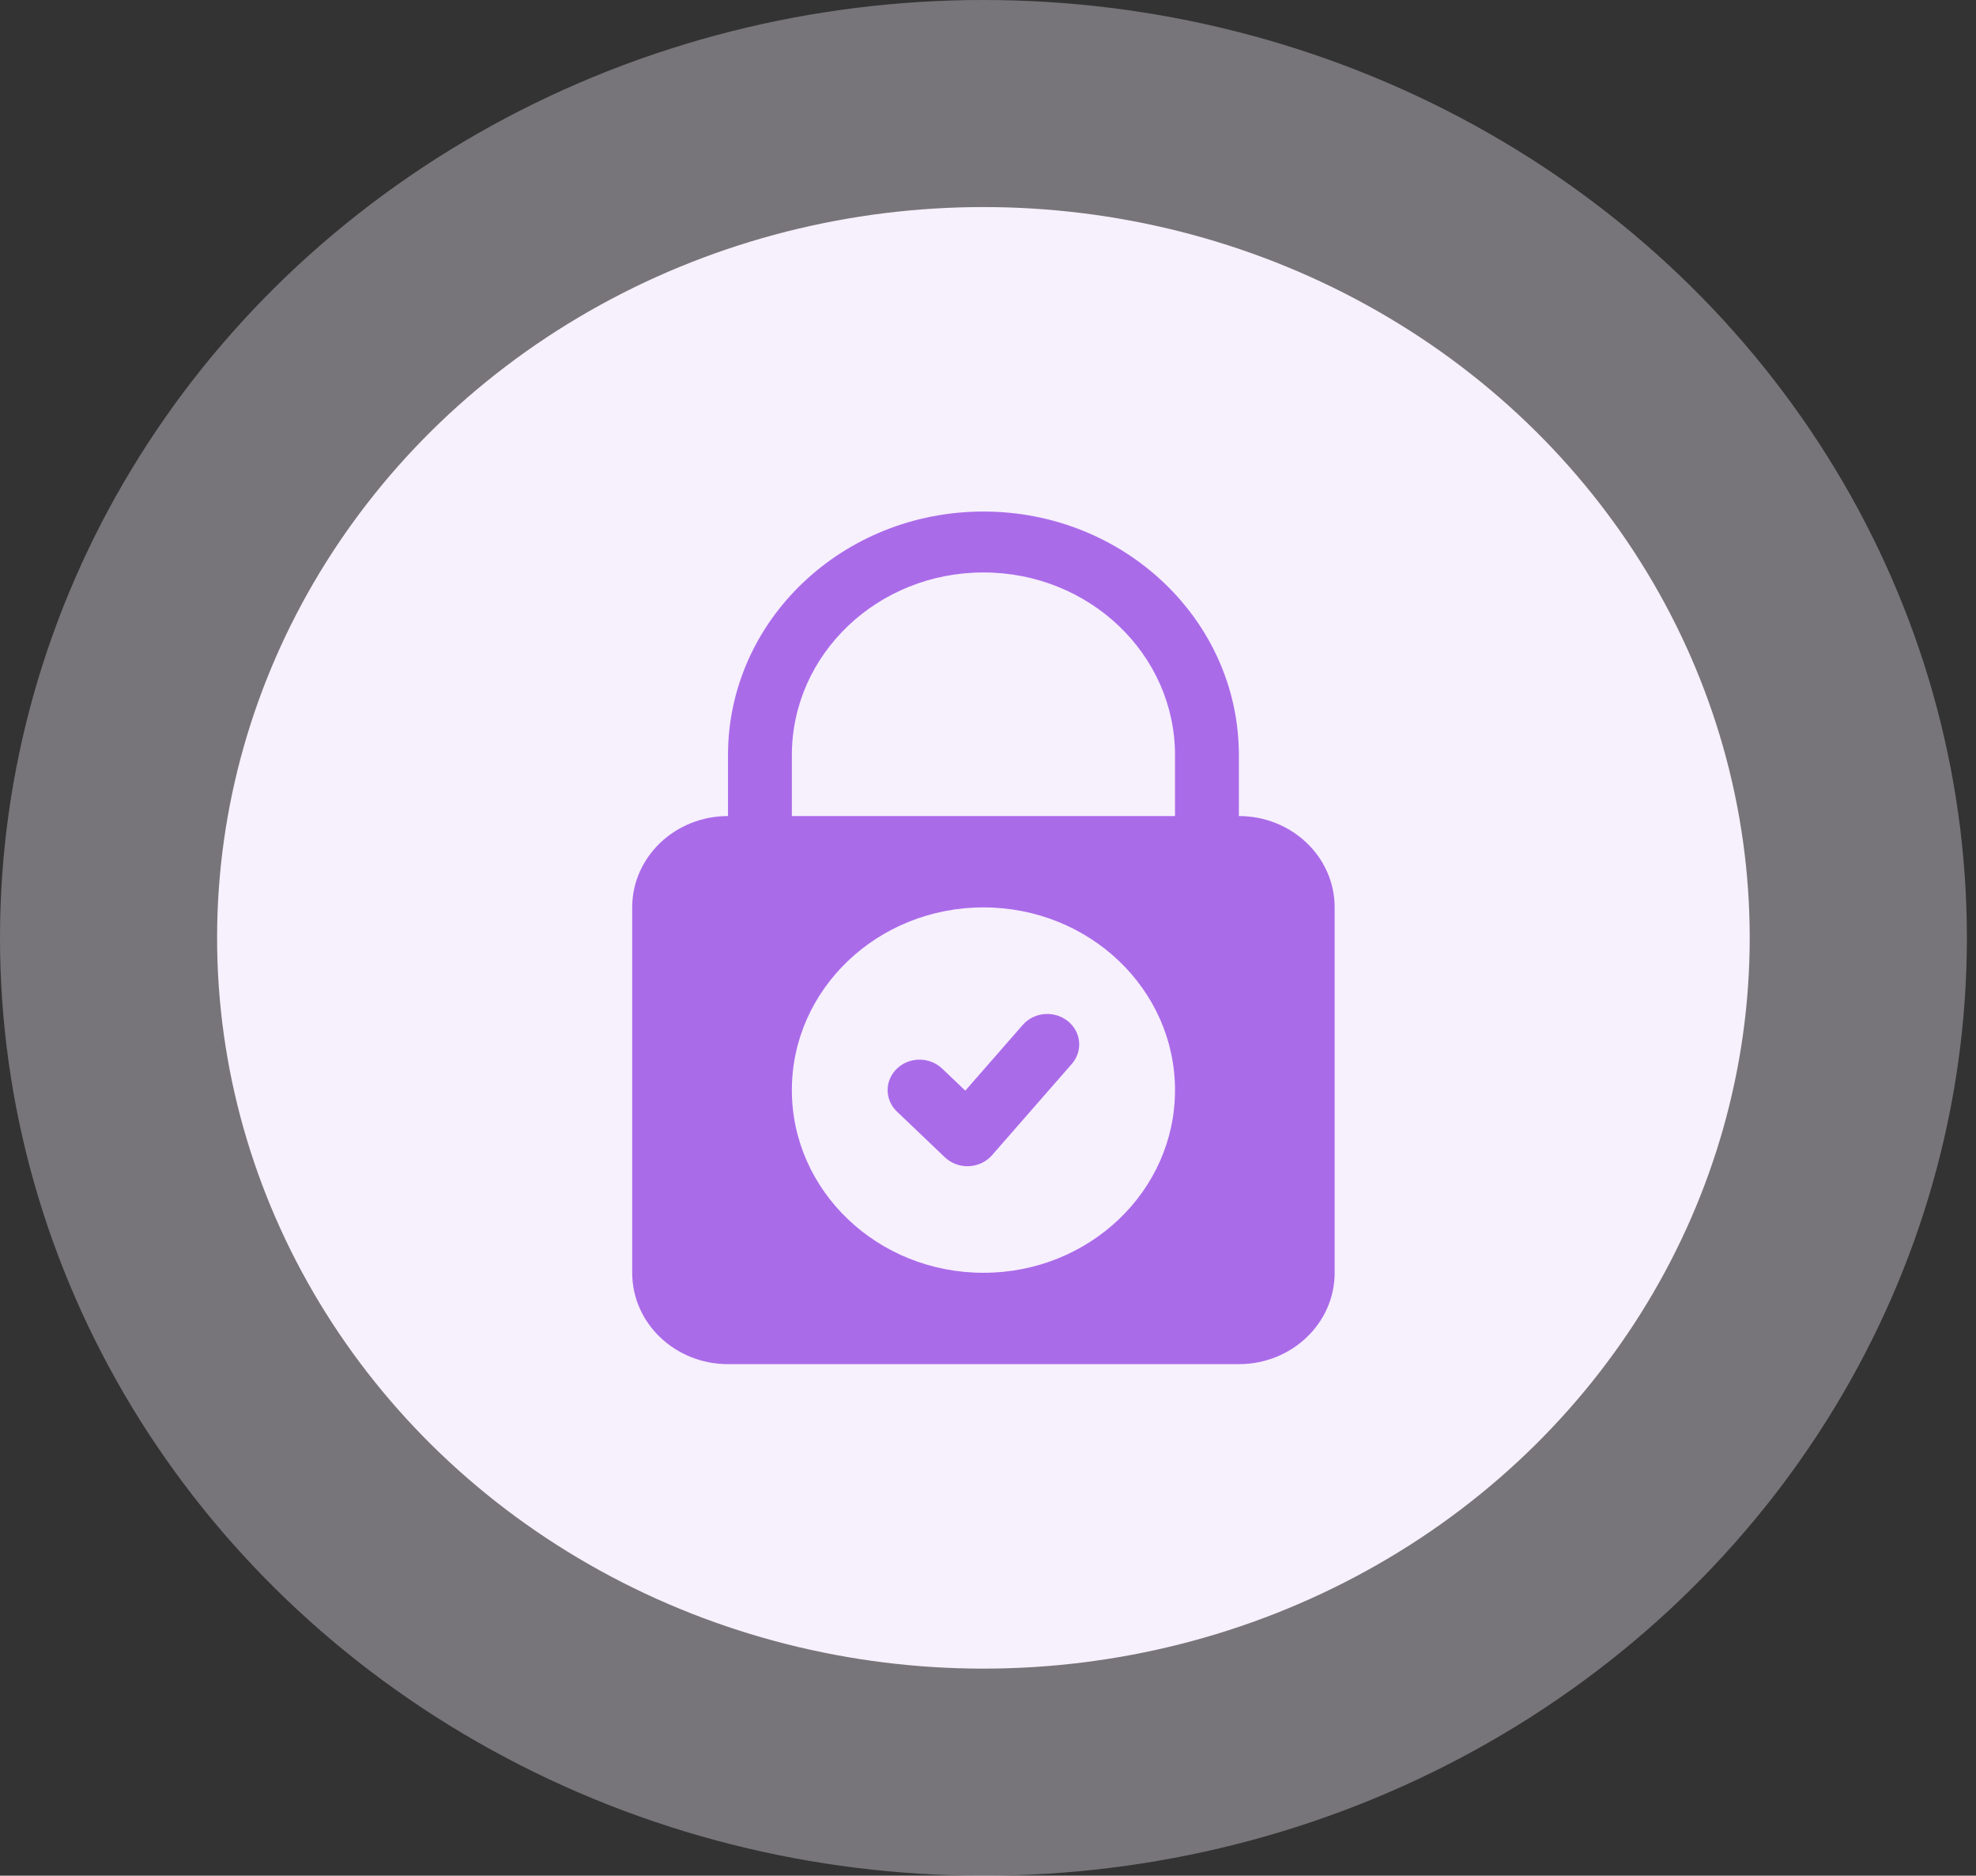 <svg width="157" height="149" viewBox="0 0 157 149" fill="none" xmlns="http://www.w3.org/2000/svg">
<rect x="0" y="0" width="157" height="149" fill="#333333" stroke="none"/>
<ellipse opacity="0.35" cx="78.138" cy="74.5" rx="78.138" ry="74.5" fill="#F7F0FD"/>
<ellipse cx="78.135" cy="74.5" rx="60.886" ry="58.052" fill="#F7F0FD"/>
<path d="M85.159 84.514C86.056 83.488 85.911 81.963 84.834 81.108C83.758 80.252 82.158 80.391 81.261 81.417L76.697 86.639L74.856 84.884C73.866 83.939 72.259 83.939 71.269 84.884C70.278 85.828 70.278 87.36 71.269 88.304L75.074 91.933C75.578 92.413 76.271 92.669 76.983 92.639C77.695 92.608 78.361 92.293 78.817 91.771L85.159 84.514Z" fill="#AA6BE9"/>
<path fill-rule="evenodd" clip-rule="evenodd" d="M57.842 59.987V64.825C53.638 64.825 50.231 68.073 50.231 72.081V101.107C50.231 105.115 53.638 108.364 57.842 108.364H98.433C102.636 108.364 106.043 105.115 106.043 101.107V72.081C106.043 68.073 102.636 64.825 98.433 64.825V59.987C98.433 49.3 89.346 40.636 78.137 40.636C66.928 40.636 57.842 49.3 57.842 59.987ZM93.359 59.987V64.825H62.916V59.987C62.916 51.972 69.731 45.474 78.137 45.474C86.544 45.474 93.359 51.972 93.359 59.987ZM62.916 86.594C62.916 78.579 69.731 72.081 78.137 72.081C86.544 72.081 93.359 78.579 93.359 86.594C93.359 94.609 86.544 101.107 78.137 101.107C69.731 101.107 62.916 94.609 62.916 86.594Z" fill="#AA6BE9"/>
</svg>
